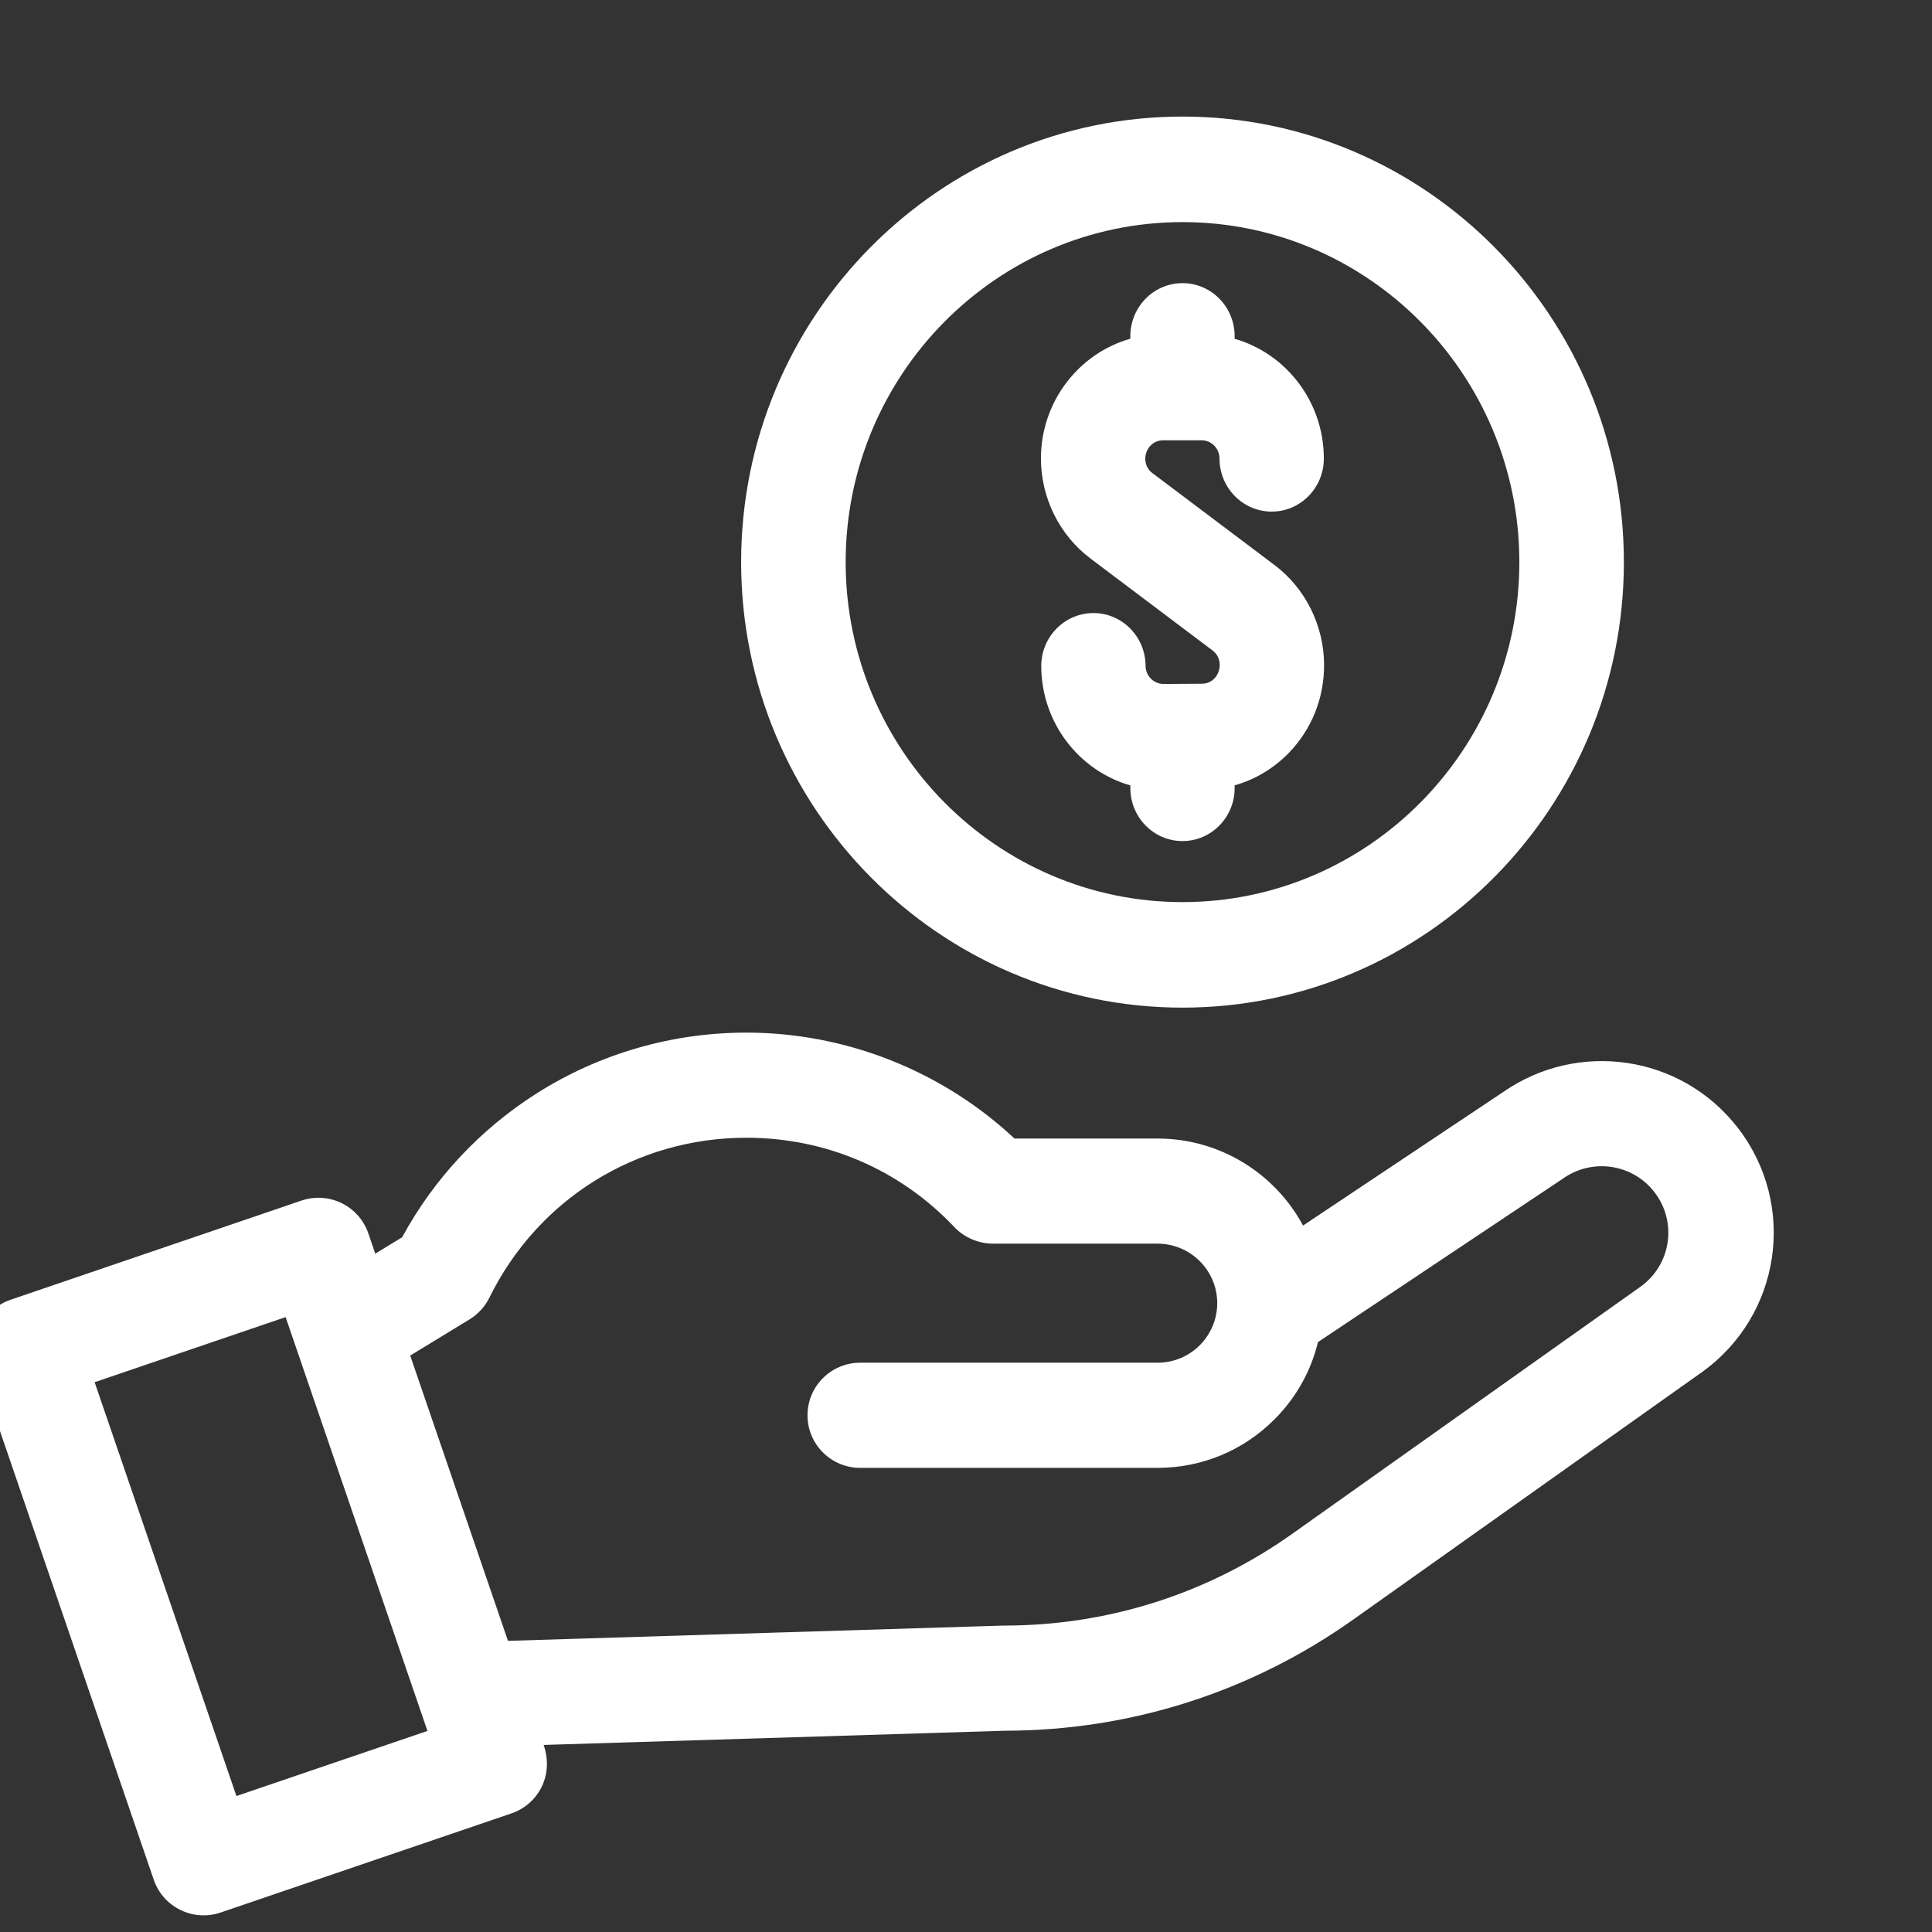 <svg width="56" height="56" viewBox="0 0 56 56" fill="none" xmlns="http://www.w3.org/2000/svg">
<rect x="0" y="0" width="56" height="56" fill="#333333" stroke="none"/>
<g clip-path="url(#clip0_2869_21011)">
<path d="M31.608 16.189L35.144 18.852C35.542 19.151 35.341 19.815 34.838 19.818L33.728 19.825C33.727 19.825 33.726 19.825 33.725 19.825C33.44 19.825 33.206 19.59 33.205 19.299C33.2 18.449 32.519 17.763 31.683 17.77C30.848 17.775 30.176 18.468 30.181 19.318C30.191 20.96 31.283 22.341 32.764 22.766V22.841C32.764 23.691 33.441 24.379 34.275 24.379C35.11 24.379 35.787 23.691 35.787 22.841V22.763C36.376 22.597 36.916 22.277 37.357 21.823C38.022 21.137 38.385 20.228 38.379 19.262V19.253C38.371 18.124 37.834 17.049 36.943 16.378L33.407 13.716C33.005 13.413 33.216 12.762 33.716 12.762H34.828C35.114 12.762 35.348 12.999 35.348 13.291C35.348 14.14 36.025 14.829 36.86 14.829C37.695 14.829 38.372 14.14 38.372 13.291C38.372 11.641 37.276 10.247 35.787 9.82V9.746C35.787 8.896 35.11 8.207 34.275 8.207C33.44 8.207 32.763 8.896 32.763 9.746V9.818C31.271 10.242 30.172 11.638 30.172 13.291C30.172 14.429 30.709 15.512 31.608 16.189Z" fill="white"/>
<path d="M34.276 29.207C41.33 29.207 47.069 23.414 47.069 16.293C47.069 9.172 41.33 3.379 34.276 3.379C27.221 3.379 21.482 9.172 21.482 16.293C21.482 23.414 27.221 29.207 34.276 29.207ZM34.276 6.438C39.659 6.438 44.039 10.859 44.039 16.293C44.039 21.727 39.659 26.148 34.276 26.148C28.892 26.148 24.512 21.727 24.512 16.293C24.512 10.859 28.892 6.438 34.276 6.438Z" fill="white"/>
<path d="M50.363 32.68C48.711 30.558 45.728 30.159 43.582 31.645L37.77 35.523C36.962 34.023 35.374 33.001 33.551 33.001H29.405C27.313 31.043 24.519 29.931 21.637 29.931C19.475 29.931 17.371 30.541 15.553 31.694C13.916 32.733 12.576 34.168 11.656 35.863L10.877 36.338L10.676 35.749C10.403 34.953 9.535 34.528 8.737 34.8L0.309 37.673C-0.489 37.945 -0.915 38.812 -0.642 39.608L4.457 54.486C4.73 55.283 5.598 55.707 6.396 55.435L14.823 52.563C15.576 52.306 16.069 51.487 15.758 50.578L29.131 50.166C32.773 50.161 36.265 49.045 39.231 46.939L49.316 39.783C51.628 38.141 52.105 34.916 50.363 32.68ZM6.853 52.059L2.743 40.064L8.279 38.177C8.876 39.917 11.774 48.375 12.39 50.172L6.853 52.059ZM47.545 37.3L37.461 44.455C35.007 46.197 32.118 47.118 29.106 47.118C29.091 47.118 29.075 47.118 29.059 47.119L14.724 47.561L11.89 39.292L13.613 38.241C13.613 38.241 13.613 38.241 13.614 38.24C13.867 38.086 14.066 37.858 14.186 37.612C15.592 34.754 18.447 32.978 21.637 32.978C23.943 32.978 26.084 33.899 27.666 35.571C27.958 35.879 28.377 36.048 28.777 36.048H33.551C34.505 36.048 35.282 36.822 35.282 37.773C35.282 38.715 34.518 39.499 33.551 39.499H24.933C24.09 39.499 23.406 40.181 23.406 41.023C23.406 41.864 24.09 42.547 24.933 42.547H33.551C34.83 42.547 36.032 42.05 36.934 41.148C37.566 40.519 37.998 39.745 38.202 38.901L45.292 34.17C45.3 34.164 45.309 34.158 45.317 34.152C46.153 33.57 47.311 33.728 47.951 34.55C48.625 35.415 48.441 36.664 47.545 37.3Z" fill="white"/>
</g>
<defs>
<clipPath id="clip0_2869_21011">
<rect width="56" height="56" fill="white"/>
</clipPath>
</defs>
</svg>
